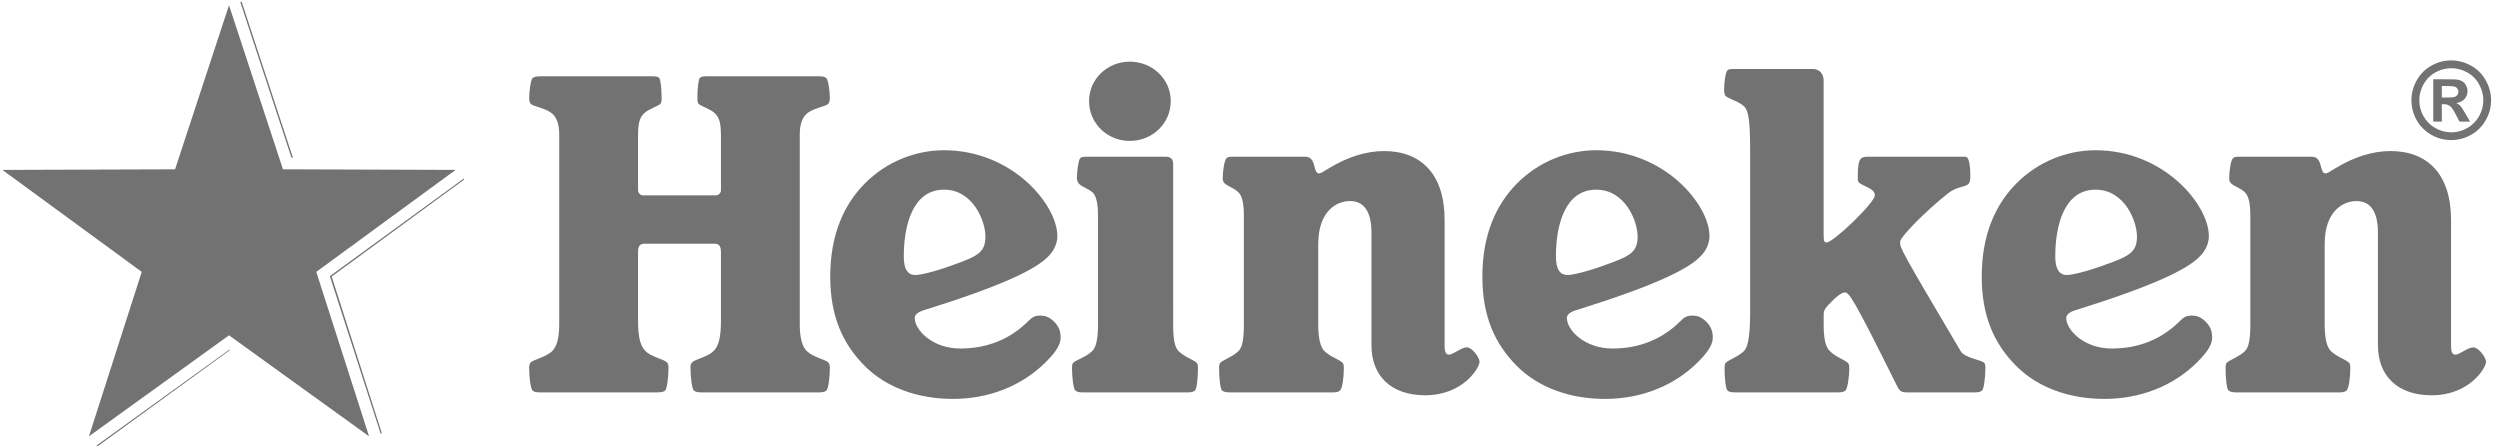<svg width="224" height="40" viewBox="0 0 224 40" fill="none" xmlns="http://www.w3.org/2000/svg">
<g opacity="0.6" clip-path="url(#clip0_73_187)">
<path d="M21.527 0.17L26.114 14.129H26.245L21.658 0.17H21.527ZM41.548 15.996L41.417 16.095L29.556 24.745L34.077 38.77L34.109 38.868L34.208 38.803L29.72 24.778L41.579 16.096L41.548 15.996ZM20.545 31.331L8.649 39.917L8.749 39.982L20.61 31.363L20.545 31.331Z" fill="#151414"/>
<path d="M88.294 21.18C88.294 22.528 87.713 22.929 85.528 23.692C83.781 24.349 82.435 24.64 82.034 24.64C81.305 24.64 80.979 24.093 80.979 22.964C80.979 20.271 81.742 16.994 84.583 16.994C87.204 16.994 88.294 19.834 88.294 21.18ZM59.898 32.94C59.898 32.72 59.863 32.577 59.755 32.467C59.462 32.173 58.371 31.994 57.826 31.447C57.427 31.045 57.169 30.355 57.169 28.754V22.599C57.169 22.126 57.279 21.836 57.752 21.836H64.015C64.488 21.836 64.597 22.125 64.597 22.6V28.754C64.597 30.355 64.343 31.046 63.942 31.447C63.397 31.992 62.304 32.173 62.013 32.467C61.902 32.577 61.867 32.721 61.867 32.939C61.867 33.885 62.014 34.835 62.157 34.977C62.304 35.124 62.522 35.16 62.996 35.16H73.225C73.698 35.16 73.917 35.125 74.061 34.977C74.208 34.834 74.355 33.885 74.355 32.94C74.355 32.72 74.315 32.577 74.208 32.467C73.952 32.213 72.824 31.994 72.277 31.447C71.878 31.045 71.659 30.282 71.659 29.044V12.042C71.659 11.169 71.879 10.585 72.204 10.26C72.787 9.677 73.952 9.567 74.207 9.311C74.316 9.202 74.354 8.985 74.354 8.802C74.354 8.147 74.207 7.164 74.061 7.019C73.915 6.872 73.771 6.835 73.225 6.835H63.358C62.959 6.835 62.813 6.873 62.703 6.982C62.594 7.092 62.484 7.856 62.484 8.838C62.484 9.019 62.521 9.238 62.594 9.31C62.775 9.494 63.687 9.786 64.052 10.149C64.45 10.55 64.597 10.987 64.597 12.225V17.066C64.597 17.248 64.414 17.502 64.16 17.502H57.606C57.351 17.502 57.169 17.248 57.169 17.066V12.225C57.169 10.987 57.316 10.55 57.715 10.149C58.08 9.785 58.989 9.494 59.173 9.31C59.246 9.239 59.282 9.02 59.282 8.838C59.282 7.855 59.172 7.091 59.063 6.982C58.954 6.873 58.807 6.835 58.408 6.835H48.542C47.996 6.835 47.85 6.873 47.703 7.019C47.559 7.164 47.413 8.147 47.413 8.801C47.413 8.985 47.449 9.202 47.559 9.311C47.814 9.567 48.979 9.677 49.562 10.26C49.888 10.585 50.107 11.169 50.107 12.042V29.044C50.107 30.281 49.888 31.045 49.489 31.447C48.943 31.992 47.814 32.212 47.559 32.467C47.449 32.577 47.413 32.721 47.413 32.939C47.413 33.885 47.559 34.835 47.703 34.977C47.85 35.124 47.996 35.16 48.542 35.16H58.771C59.244 35.16 59.464 35.125 59.61 34.977C59.755 34.834 59.898 33.885 59.898 32.94ZM93.721 32.429C94.776 31.374 95.032 30.754 95.032 30.244C95.032 29.698 94.886 29.261 94.45 28.824C93.975 28.351 93.576 28.278 93.21 28.278C92.701 28.278 92.481 28.424 92.155 28.753C90.553 30.354 88.514 31.227 86.038 31.227C83.527 31.227 81.96 29.553 81.96 28.496C81.96 28.207 82.216 27.95 82.869 27.768C89.861 25.584 92.773 24.129 93.864 23.035C94.483 22.453 94.738 21.761 94.738 21.143C94.738 18.374 90.736 13.462 84.582 13.462C82.034 13.462 79.449 14.479 77.52 16.408C75.59 18.34 74.389 21.068 74.389 24.783C74.389 28.35 75.518 30.827 77.484 32.793C79.45 34.759 82.289 35.742 85.385 35.742C88.551 35.742 91.538 34.614 93.721 32.428M105.116 14.699C105.116 14.227 104.861 14.044 104.461 14.044H97.434C97.033 14.044 96.888 14.044 96.777 14.191C96.633 14.336 96.489 15.319 96.489 15.975C96.489 16.157 96.562 16.3 96.633 16.41C96.888 16.738 97.434 16.848 97.908 17.248C98.235 17.575 98.382 18.268 98.382 19.323V29.044C98.382 30.283 98.235 31.083 97.87 31.448C97.325 31.993 96.413 32.249 96.161 32.503C96.088 32.578 96.051 32.722 96.051 32.978C96.051 33.923 96.197 34.834 96.341 34.978C96.451 35.087 96.632 35.161 97.033 35.161H106.39C106.79 35.161 106.972 35.087 107.082 34.978C107.227 34.835 107.336 33.923 107.336 32.978C107.336 32.722 107.301 32.578 107.227 32.503C106.972 32.249 106.135 31.995 105.589 31.448C105.227 31.083 105.117 30.283 105.117 29.044L105.116 14.699ZM101.22 5.524C99.218 5.524 97.579 7.092 97.579 9.058C97.579 11.06 99.218 12.626 101.22 12.626C103.259 12.626 104.898 11.06 104.898 9.058C104.898 7.091 103.26 5.524 101.22 5.524ZM129.437 19.687C129.437 15.608 127.325 13.535 124.011 13.535C122.445 13.535 120.771 14.044 119.096 15.064C118.513 15.429 118.331 15.536 118.186 15.536C117.603 15.536 118.003 14.043 116.948 14.043H110.542C110.139 14.043 110.031 14.043 109.885 14.19C109.703 14.372 109.558 15.318 109.558 15.974C109.558 16.156 109.595 16.299 109.705 16.409C109.994 16.702 110.542 16.811 110.978 17.247C111.307 17.574 111.45 18.267 111.45 19.322V29.042C111.45 30.282 111.341 31.082 110.978 31.447C110.468 31.955 109.595 32.248 109.34 32.503C109.268 32.576 109.23 32.721 109.23 32.977C109.23 33.922 109.34 34.833 109.487 34.977C109.596 35.086 109.813 35.16 110.214 35.16H119.389C119.826 35.16 119.97 35.086 120.078 34.977C120.263 34.796 120.407 33.922 120.407 32.977C120.407 32.721 120.371 32.577 120.297 32.503C120.008 32.213 119.17 31.956 118.66 31.447C118.296 31.082 118.114 30.282 118.114 29.044V21.871C118.114 18.924 119.75 18.013 120.953 18.013C122.191 18.013 122.883 18.924 122.883 20.852V30.939C122.883 33.632 124.594 35.416 127.689 35.416C131.11 35.416 132.565 32.941 132.565 32.43C132.565 31.994 131.875 31.12 131.438 31.12C130.928 31.12 130.201 31.775 129.836 31.775C129.582 31.775 129.438 31.593 129.438 31.009V19.688L129.437 19.687ZM196.897 32.429C197.953 31.374 198.208 30.754 198.208 30.244C198.208 29.698 198.061 29.261 197.625 28.824C197.153 28.351 196.748 28.278 196.388 28.278C195.877 28.278 195.659 28.424 195.331 28.753C193.729 30.354 191.689 31.227 189.213 31.227C186.702 31.227 185.136 29.553 185.136 28.496C185.136 28.207 185.39 27.95 186.046 27.768C193.037 25.584 195.948 24.129 197.041 23.035C197.66 22.453 197.914 21.761 197.914 21.143C197.914 18.374 193.91 13.462 187.756 13.462C185.206 13.462 182.622 14.479 180.693 16.41C178.764 18.34 177.563 21.069 177.563 24.784C177.563 28.351 178.691 30.828 180.657 32.794C182.623 34.76 185.463 35.743 188.557 35.743C191.727 35.743 194.713 34.614 196.897 32.429ZM191.472 21.18C191.472 22.528 190.889 22.929 188.705 23.692C186.957 24.349 185.61 24.64 185.208 24.64C184.481 24.64 184.153 24.093 184.153 22.964C184.153 20.269 184.919 16.994 187.758 16.994C190.379 16.994 191.472 19.834 191.472 21.18ZM152.152 32.429C153.207 31.374 153.465 30.754 153.465 30.244C153.465 29.698 153.318 29.261 152.881 28.824C152.409 28.351 152.009 28.278 151.644 28.278C151.131 28.278 150.915 28.424 150.587 28.753C148.986 30.354 146.945 31.227 144.47 31.227C141.958 31.227 140.392 29.553 140.392 28.496C140.392 28.207 140.648 27.95 141.304 27.768C148.293 25.584 151.204 24.129 152.296 23.035C152.917 22.453 153.171 21.761 153.171 21.143C153.171 18.374 149.167 13.462 143.012 13.462C140.464 13.462 137.879 14.479 135.951 16.41C134.023 18.342 132.82 21.069 132.82 24.784C132.82 28.351 133.948 30.828 135.913 32.794C137.881 34.76 140.721 35.743 143.815 35.743C146.983 35.743 149.97 34.614 152.152 32.429ZM146.729 21.18C146.729 22.528 146.145 22.929 143.962 23.692C142.213 24.349 140.869 24.64 140.466 24.64C139.738 24.64 139.411 24.093 139.411 22.964C139.411 20.269 140.177 16.994 143.014 16.994C145.636 16.994 146.729 19.834 146.729 21.18ZM219.612 19.687C219.612 15.608 217.502 13.534 214.191 13.534C212.625 13.534 210.949 14.043 209.275 15.064C208.691 15.428 208.508 15.536 208.365 15.536C207.782 15.536 208.182 14.043 207.128 14.043H200.719C200.319 14.043 200.21 14.043 200.064 14.19C199.881 14.372 199.737 15.319 199.737 15.975C199.737 16.156 199.773 16.3 199.884 16.41C200.174 16.703 200.72 16.812 201.158 17.248C201.485 17.575 201.63 18.268 201.63 19.323V29.044C201.63 30.283 201.521 31.083 201.159 31.448C200.647 31.956 199.775 32.249 199.52 32.503C199.447 32.578 199.411 32.722 199.411 32.978C199.411 33.923 199.52 34.834 199.662 34.978C199.775 35.087 199.993 35.161 200.393 35.161H209.566C210.004 35.161 210.15 35.087 210.26 34.978C210.442 34.796 210.586 33.923 210.586 32.978C210.586 32.722 210.552 32.578 210.477 32.503C210.187 32.214 209.349 31.956 208.839 31.448C208.474 31.083 208.291 30.283 208.291 29.044V21.873C208.291 18.925 209.931 18.015 211.133 18.015C212.373 18.015 213.063 18.925 213.063 20.852V30.939C213.063 33.633 214.775 35.417 217.869 35.417C221.292 35.417 222.747 32.942 222.747 32.431C222.747 31.995 222.055 31.121 221.619 31.121C221.109 31.121 220.382 31.776 220.018 31.776C219.762 31.776 219.614 31.593 219.614 31.011V19.686H219.612V19.687ZM162.455 6.181H155.466C155.028 6.181 154.845 6.181 154.739 6.364C154.592 6.545 154.481 7.455 154.481 8.073C154.481 8.293 154.52 8.438 154.591 8.583C154.845 8.839 155.831 9.093 156.267 9.53C156.63 9.895 156.813 10.623 156.813 13.387V27.951C156.813 30.392 156.559 31.156 156.268 31.447C155.757 31.955 154.885 32.248 154.629 32.502C154.558 32.577 154.52 32.721 154.52 32.977C154.52 33.922 154.629 34.833 154.774 34.977C154.884 35.086 155.028 35.16 155.503 35.16H164.641C165.114 35.16 165.259 35.086 165.367 34.977C165.514 34.834 165.694 33.922 165.694 32.977C165.694 32.721 165.66 32.577 165.549 32.502C165.295 32.248 164.42 31.955 163.947 31.447C163.548 31.082 163.401 30.282 163.401 29.042V28.207C163.401 27.734 163.548 27.586 164.348 26.786C164.711 26.46 165.038 26.206 165.294 26.206C165.659 26.206 165.948 26.46 169.953 34.541C170.206 35.051 170.316 35.16 170.972 35.16H176.907C177.343 35.16 177.49 35.086 177.599 34.977C177.743 34.834 177.889 33.922 177.889 32.977C177.889 32.721 177.853 32.577 177.78 32.502C177.525 32.248 175.998 32.065 175.668 31.447C170.391 22.528 170.243 22.235 170.243 21.69C170.243 21.217 172.574 18.887 174.502 17.358C175.742 16.375 176.541 17.029 176.541 15.865C176.541 14.518 176.359 14.043 176.103 14.043H167.296C166.53 14.043 166.458 14.48 166.458 16.119C166.458 16.664 167.986 16.738 167.986 17.501C167.986 18.156 164.274 21.726 163.655 21.726C163.435 21.726 163.398 21.579 163.398 20.96V7.199C163.402 6.617 163.001 6.181 162.454 6.181" fill="#151414"/>
<path d="M20.519 0.47L25.353 15.169L40.824 15.223L28.338 24.361L33.068 39.094L20.519 30.044L7.97 39.093L12.7 24.36L0.214 15.224L15.686 15.17L20.519 0.47Z" fill="#151414"/>
<path d="M219.631 5.413C220.242 5.413 220.831 5.567 221.394 5.874C221.952 6.176 222.411 6.632 222.717 7.188C223.04 7.76 223.201 8.357 223.201 8.981C223.201 9.606 223.036 10.221 222.725 10.763C222.419 11.318 221.961 11.775 221.406 12.081C220.865 12.39 220.252 12.552 219.629 12.552C219.006 12.552 218.393 12.39 217.852 12.081C217.298 11.772 216.842 11.316 216.532 10.763C216.225 10.22 216.063 9.606 216.063 8.982C216.063 8.357 216.223 7.76 216.543 7.188C216.868 6.617 217.308 6.179 217.87 5.874C218.409 5.573 219.014 5.414 219.631 5.413ZM219.636 6.112C219.142 6.113 218.656 6.239 218.225 6.479C217.774 6.726 217.417 7.077 217.156 7.538C216.905 7.976 216.772 8.471 216.771 8.975C216.769 9.479 216.899 9.975 217.147 10.414C217.401 10.868 217.755 11.221 218.21 11.476C218.643 11.726 219.135 11.858 219.635 11.858C220.135 11.858 220.627 11.726 221.06 11.476C221.507 11.228 221.876 10.86 222.123 10.414C222.378 9.96 222.506 9.484 222.506 8.983C222.506 8.48 222.375 7.998 222.114 7.538C221.868 7.09 221.497 6.722 221.047 6.479C220.615 6.239 220.13 6.113 219.636 6.112ZM218.019 10.893V7.104H218.788C219.509 7.104 219.912 7.108 219.999 7.114C220.254 7.135 220.451 7.187 220.59 7.268C220.741 7.353 220.864 7.479 220.945 7.632C221.042 7.795 221.092 7.982 221.089 8.172C221.094 8.432 220.997 8.684 220.819 8.874C220.642 9.068 220.391 9.188 220.069 9.234C220.165 9.268 220.254 9.316 220.333 9.379C220.397 9.429 220.481 9.526 220.59 9.668C220.618 9.706 220.712 9.859 220.87 10.13L221.318 10.894H220.367L220.05 10.279C219.836 9.866 219.658 9.607 219.519 9.501C219.366 9.388 219.178 9.331 218.988 9.339H218.789V10.895H218.019M218.788 8.74H219.099C219.544 8.74 219.82 8.722 219.925 8.688C220.026 8.658 220.115 8.596 220.178 8.511C220.241 8.427 220.275 8.324 220.275 8.218C220.277 8.117 220.243 8.018 220.18 7.938C220.118 7.851 220.028 7.788 219.925 7.76C219.813 7.724 219.538 7.705 219.099 7.705H218.788V8.74Z" fill="#151414"/>
</g>
<defs>
<clipPath id="clip0_73_187">
<rect width="223.164" height="39.812" fill="white" transform="translate(0.125 0.169)"/>
</clipPath>
</defs>
</svg>
